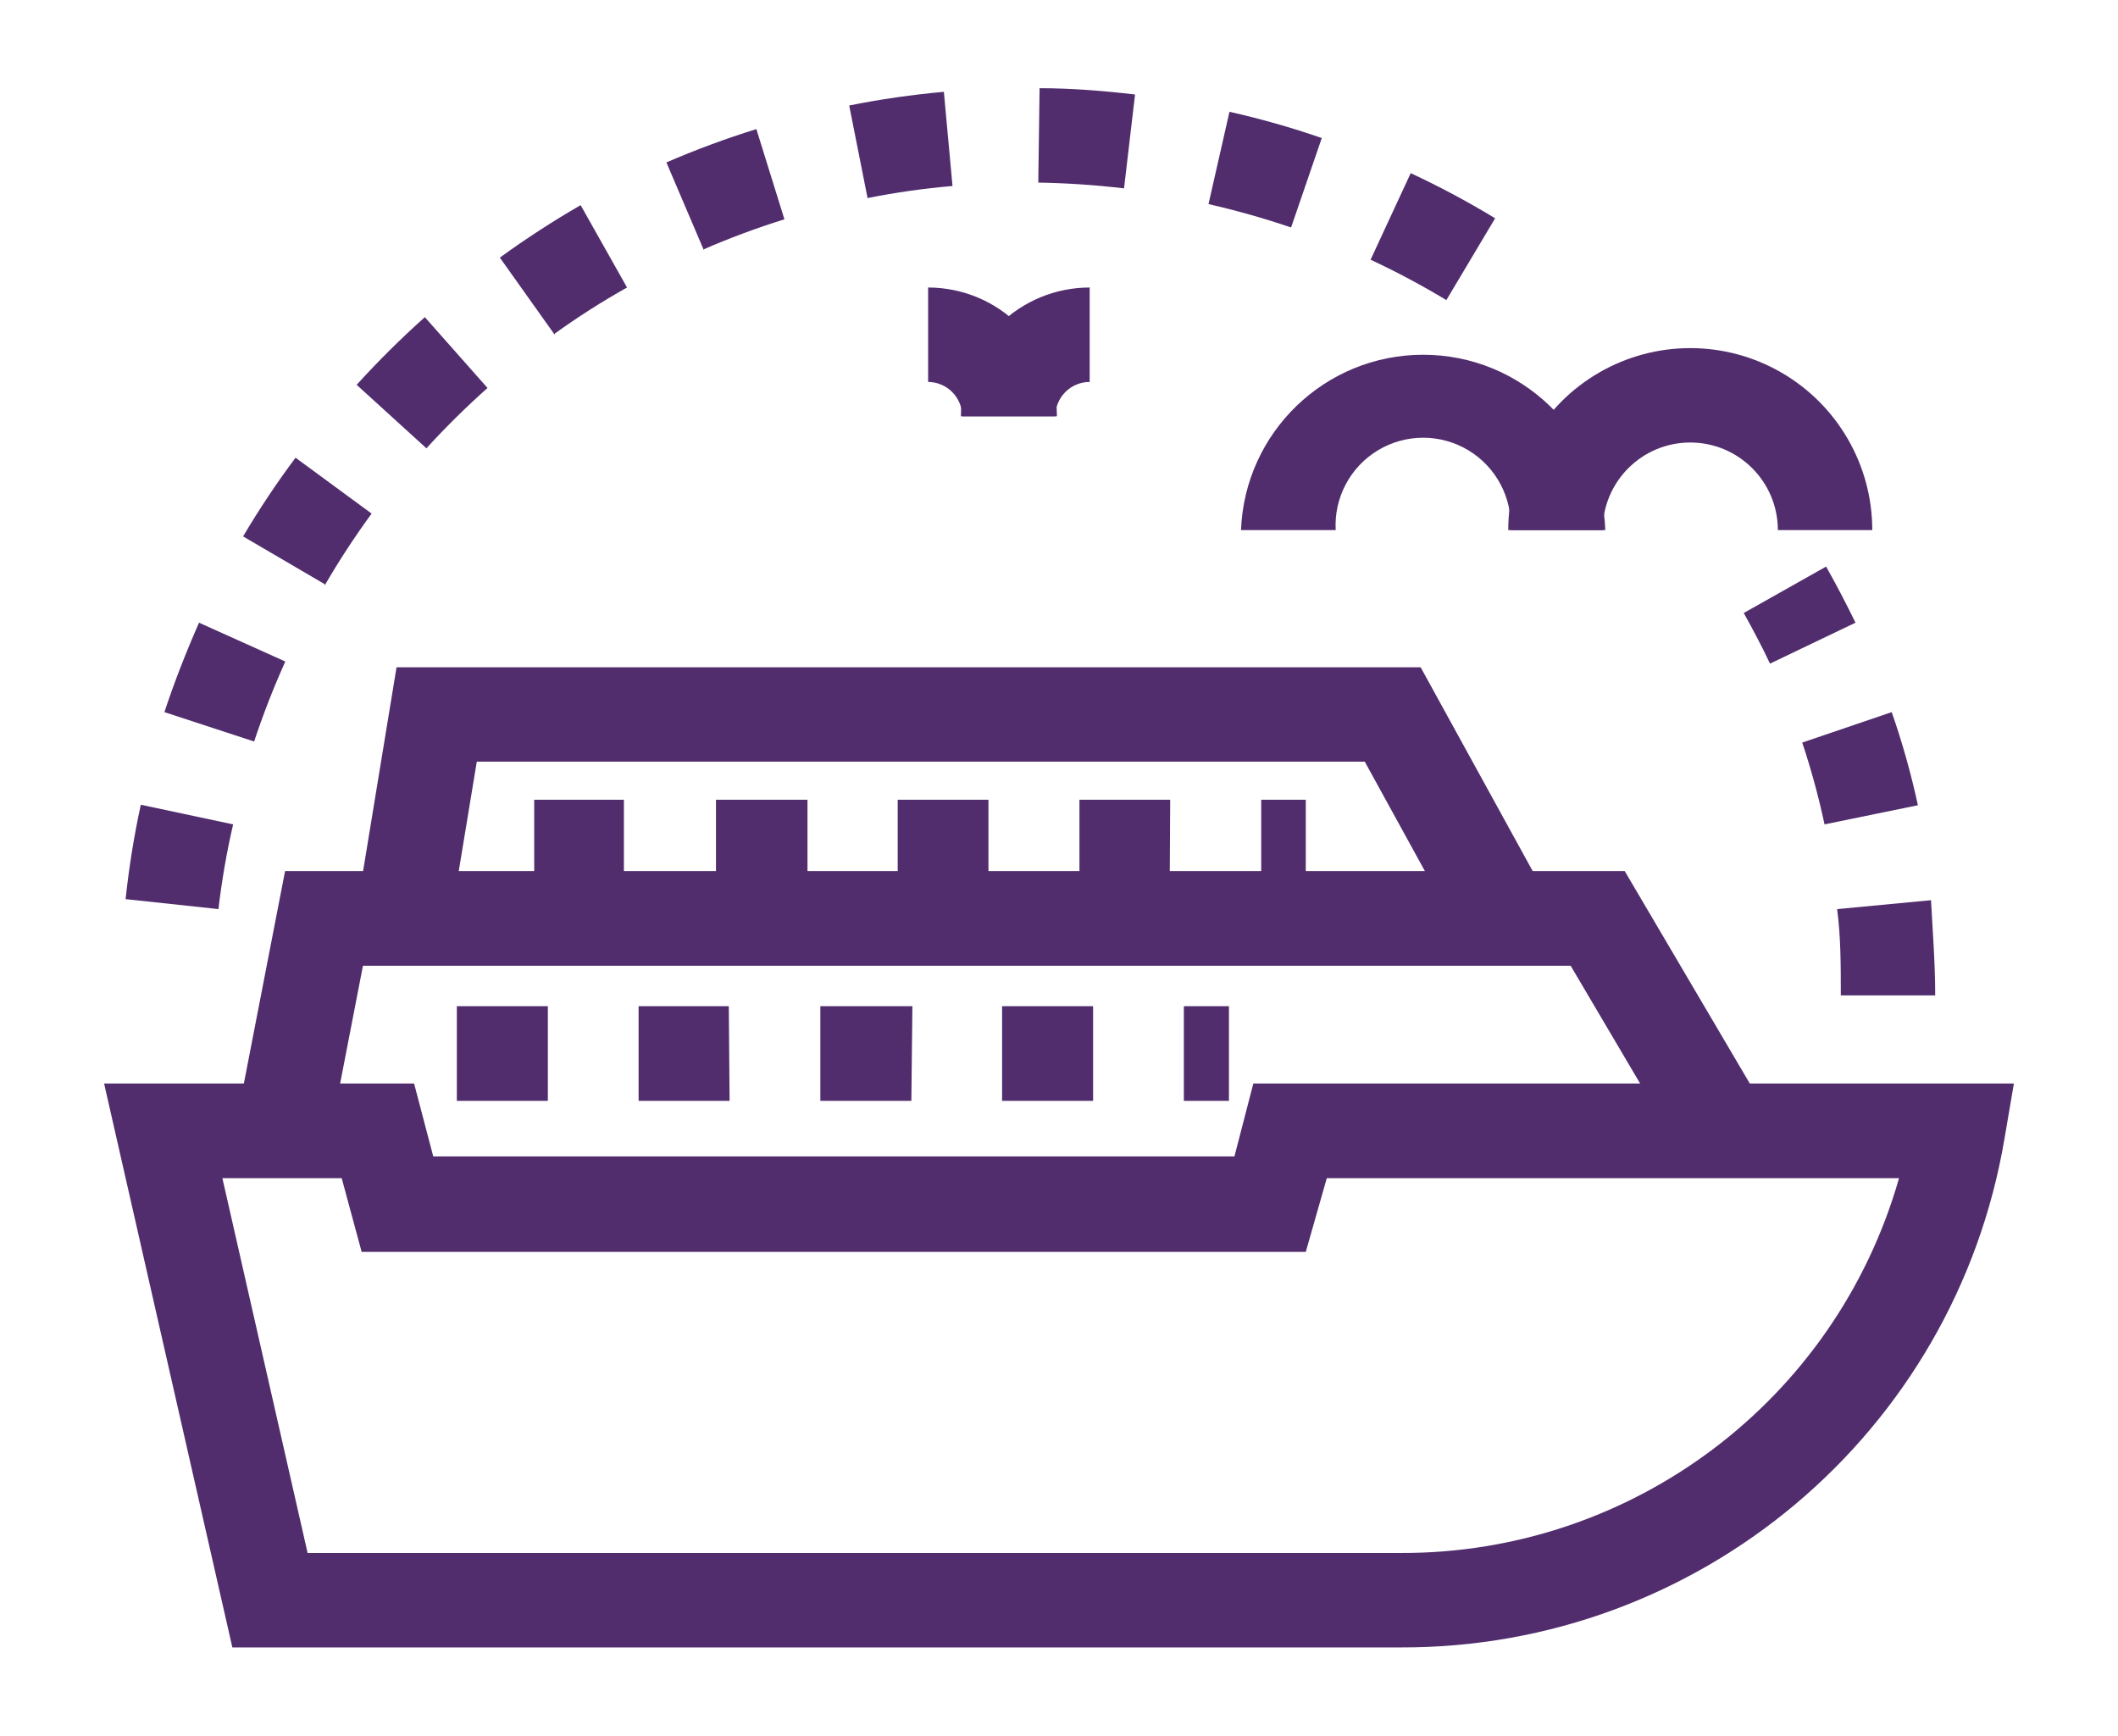 <?xml version="1.0" standalone="no"?><!-- Generator: Gravit.io --><svg xmlns="http://www.w3.org/2000/svg" xmlns:xlink="http://www.w3.org/1999/xlink" style="isolation:isolate" viewBox="0 0 72 59" width="72" height="59"><defs><clipPath id="_clipPath_YlCbgOD2hq9Pwf0mMF706V5yjzl39BeX"><rect width="72" height="59"/></clipPath></defs><g clip-path="url(#_clipPath_YlCbgOD2hq9Pwf0mMF706V5yjzl39BeX)"><path d=" M 7.266 33.836 L 4.056 33.836 L 7.266 33.836 Z  M 7.426 30.903 L 4.27 30.564 C 4.384 29.486 4.556 28.414 4.787 27.355 L 7.925 28.023 C 7.705 28.973 7.539 29.934 7.426 30.903 L 7.426 30.903 Z  M 8.639 25.206 L 5.589 24.207 C 5.928 23.182 6.329 22.157 6.766 21.167 L 9.699 22.487 C 9.299 23.374 8.945 24.282 8.639 25.206 L 8.639 25.206 Z  M 11.037 19.857 L 8.264 18.234 C 8.809 17.311 9.404 16.418 10.047 15.559 L 12.633 17.458 C 12.058 18.244 11.525 19.059 11.037 19.901 L 11.037 19.857 Z  M 14.496 15.239 L 12.124 13.081 C 12.856 12.274 13.63 11.507 14.442 10.781 L 16.573 13.188 C 15.846 13.835 15.152 14.519 14.496 15.239 L 14.496 15.239 Z  M 18.856 11.378 L 16.992 8.757 C 17.876 8.115 18.792 7.52 19.738 6.974 L 21.316 9.773 C 20.467 10.249 19.645 10.773 18.856 11.342 L 18.856 11.378 Z  M 49.168 10.201 C 48.334 9.698 47.474 9.24 46.592 8.828 L 47.956 5.886 C 48.94 6.344 49.898 6.856 50.826 7.42 L 49.168 10.201 Z  M 23.928 8.507 L 22.654 5.521 C 23.652 5.089 24.673 4.711 25.712 4.388 L 26.666 7.455 C 25.736 7.745 24.822 8.084 23.928 8.472 L 23.928 8.507 Z  M 43.89 7.732 C 42.968 7.419 42.031 7.154 41.082 6.938 L 41.795 3.8 C 42.857 4.039 43.905 4.336 44.933 4.692 L 43.89 7.732 Z  M 29.492 6.733 L 28.868 3.586 C 29.931 3.373 31.006 3.218 32.086 3.122 L 32.38 6.323 C 31.411 6.405 30.446 6.542 29.492 6.733 L 29.492 6.733 Z  M 38.211 6.403 C 37.243 6.289 36.27 6.223 35.296 6.207 L 35.34 2.998 C 36.419 2.998 37.516 3.087 38.585 3.212 L 38.211 6.403 Z " fill="rgb(81,45,109)"/><path d=" M 65.786 33.836 L 62.577 33.836 C 62.577 32.829 62.577 31.839 62.452 30.903 L 65.644 30.6 C 65.697 31.634 65.786 32.731 65.786 33.836 Z  M 62.024 28.023 C 61.823 27.083 61.57 26.154 61.266 25.242 L 64.307 24.207 C 64.669 25.243 64.966 26.3 65.198 27.372 L 62.024 28.023 Z  M 60.17 22.558 C 59.902 21.988 59.599 21.417 59.278 20.837 L 62.078 19.259 C 62.434 19.892 62.773 20.543 63.076 21.167 L 60.17 22.558 Z " fill="rgb(81,45,109)"/><path d=" M 49.32 31.215 L 46.395 25.892 L 16.208 25.892 L 15.432 30.6 L 12.267 30.074 L 13.48 22.683 L 48.294 22.683 L 52.137 29.673 L 49.32 31.215 L 49.32 31.215 Z " fill="rgb(81,45,109)"/><path d=" M 44.389 30.395 L 42.874 30.395 L 42.874 27.185 L 44.389 27.185 L 44.389 30.395 Z  M 39.762 30.395 L 36.695 30.395 L 36.695 27.185 L 39.78 27.185 L 39.762 30.395 Z  M 33.602 30.395 L 30.517 30.395 L 30.517 27.185 L 33.602 27.185 L 33.602 30.395 Z  M 27.45 30.395 L 24.339 30.395 L 24.339 27.185 L 27.45 27.185 L 27.45 30.395 Z  M 21.209 30.395 L 18.16 30.395 L 18.16 27.185 L 21.209 27.185 L 21.209 30.395 Z " fill="rgb(81,45,109)"/><path d=" M 57.433 39.676 L 53.394 32.829 L 12.338 32.829 L 11.269 38.347 L 8.113 37.741 L 9.691 29.61 L 55.231 29.61 L 60.197 38.044 L 57.433 39.676 L 57.433 39.676 Z " fill="rgb(81,45,109)"/><path d=" M 63.656 18.02 L 60.437 18.02 C 60.437 16.376 59.104 15.042 57.459 15.042 C 55.815 15.042 54.482 16.376 54.482 18.02 L 51.272 18.02 C 51.272 15.81 52.451 13.767 54.366 12.662 C 56.28 11.557 58.639 11.557 60.553 12.662 C 62.467 13.767 63.647 15.81 63.647 18.02 L 63.656 18.02 Z " fill="rgb(81,45,109)"/><path d=" M 54.571 18.02 L 51.352 18.02 C 51.413 16.919 50.86 15.875 49.915 15.306 C 48.97 14.737 47.788 14.737 46.843 15.306 C 45.899 15.875 45.345 16.919 45.406 18.02 L 42.187 18.02 C 42.314 14.692 45.048 12.059 48.379 12.059 C 51.71 12.059 54.445 14.692 54.571 18.02 L 54.571 18.02 Z " fill="rgb(81,45,109)"/><path d=" M 35.875 14.151 L 32.666 14.151 C 32.666 12.99 33.127 11.876 33.948 11.055 C 34.769 10.235 35.882 9.773 37.043 9.773 L 37.043 12.983 C 36.733 12.983 36.436 13.106 36.217 13.325 C 35.998 13.544 35.875 13.841 35.875 14.151 Z " fill="rgb(81,45,109)"/><path d=" M 35.929 14.151 L 32.71 14.151 C 32.71 13.509 32.193 12.988 31.551 12.983 L 31.551 9.773 C 33.967 9.778 35.924 11.735 35.929 14.151 Z " fill="rgb(81,45,109)"/><path d=" M 47.617 56 L 7.899 56 L 3.539 36.832 L 14.077 36.832 L 14.728 39.31 L 41.964 39.31 L 42.606 36.832 L 68.461 36.832 L 68.14 38.713 C 66.445 48.717 57.764 56.029 47.617 56 Z  M 10.457 52.79 L 47.617 52.79 C 55.479 52.816 62.4 47.611 64.556 40.05 L 45.103 40.05 L 44.389 42.555 L 12.294 42.555 L 11.616 40.05 L 7.56 40.05 L 10.457 52.79 Z " fill="rgb(81,45,109)"/><path d=" M 41.777 37.42 L 40.244 37.42 L 40.244 34.202 L 41.777 34.202 L 41.777 37.42 Z  M 37.159 37.42 L 34.065 37.42 L 34.065 34.202 L 37.159 34.202 L 37.159 37.42 Z  M 30.981 37.42 L 27.887 37.42 L 27.887 34.202 L 31.016 34.202 L 30.981 37.42 Z  M 24.802 37.42 L 21.709 37.42 L 21.709 34.202 L 24.775 34.202 L 24.802 37.42 Z  M 18.624 37.42 L 15.53 37.42 L 15.53 34.202 L 18.624 34.202 L 18.624 37.42 Z " fill="rgb(81,45,109)"/></g></svg>